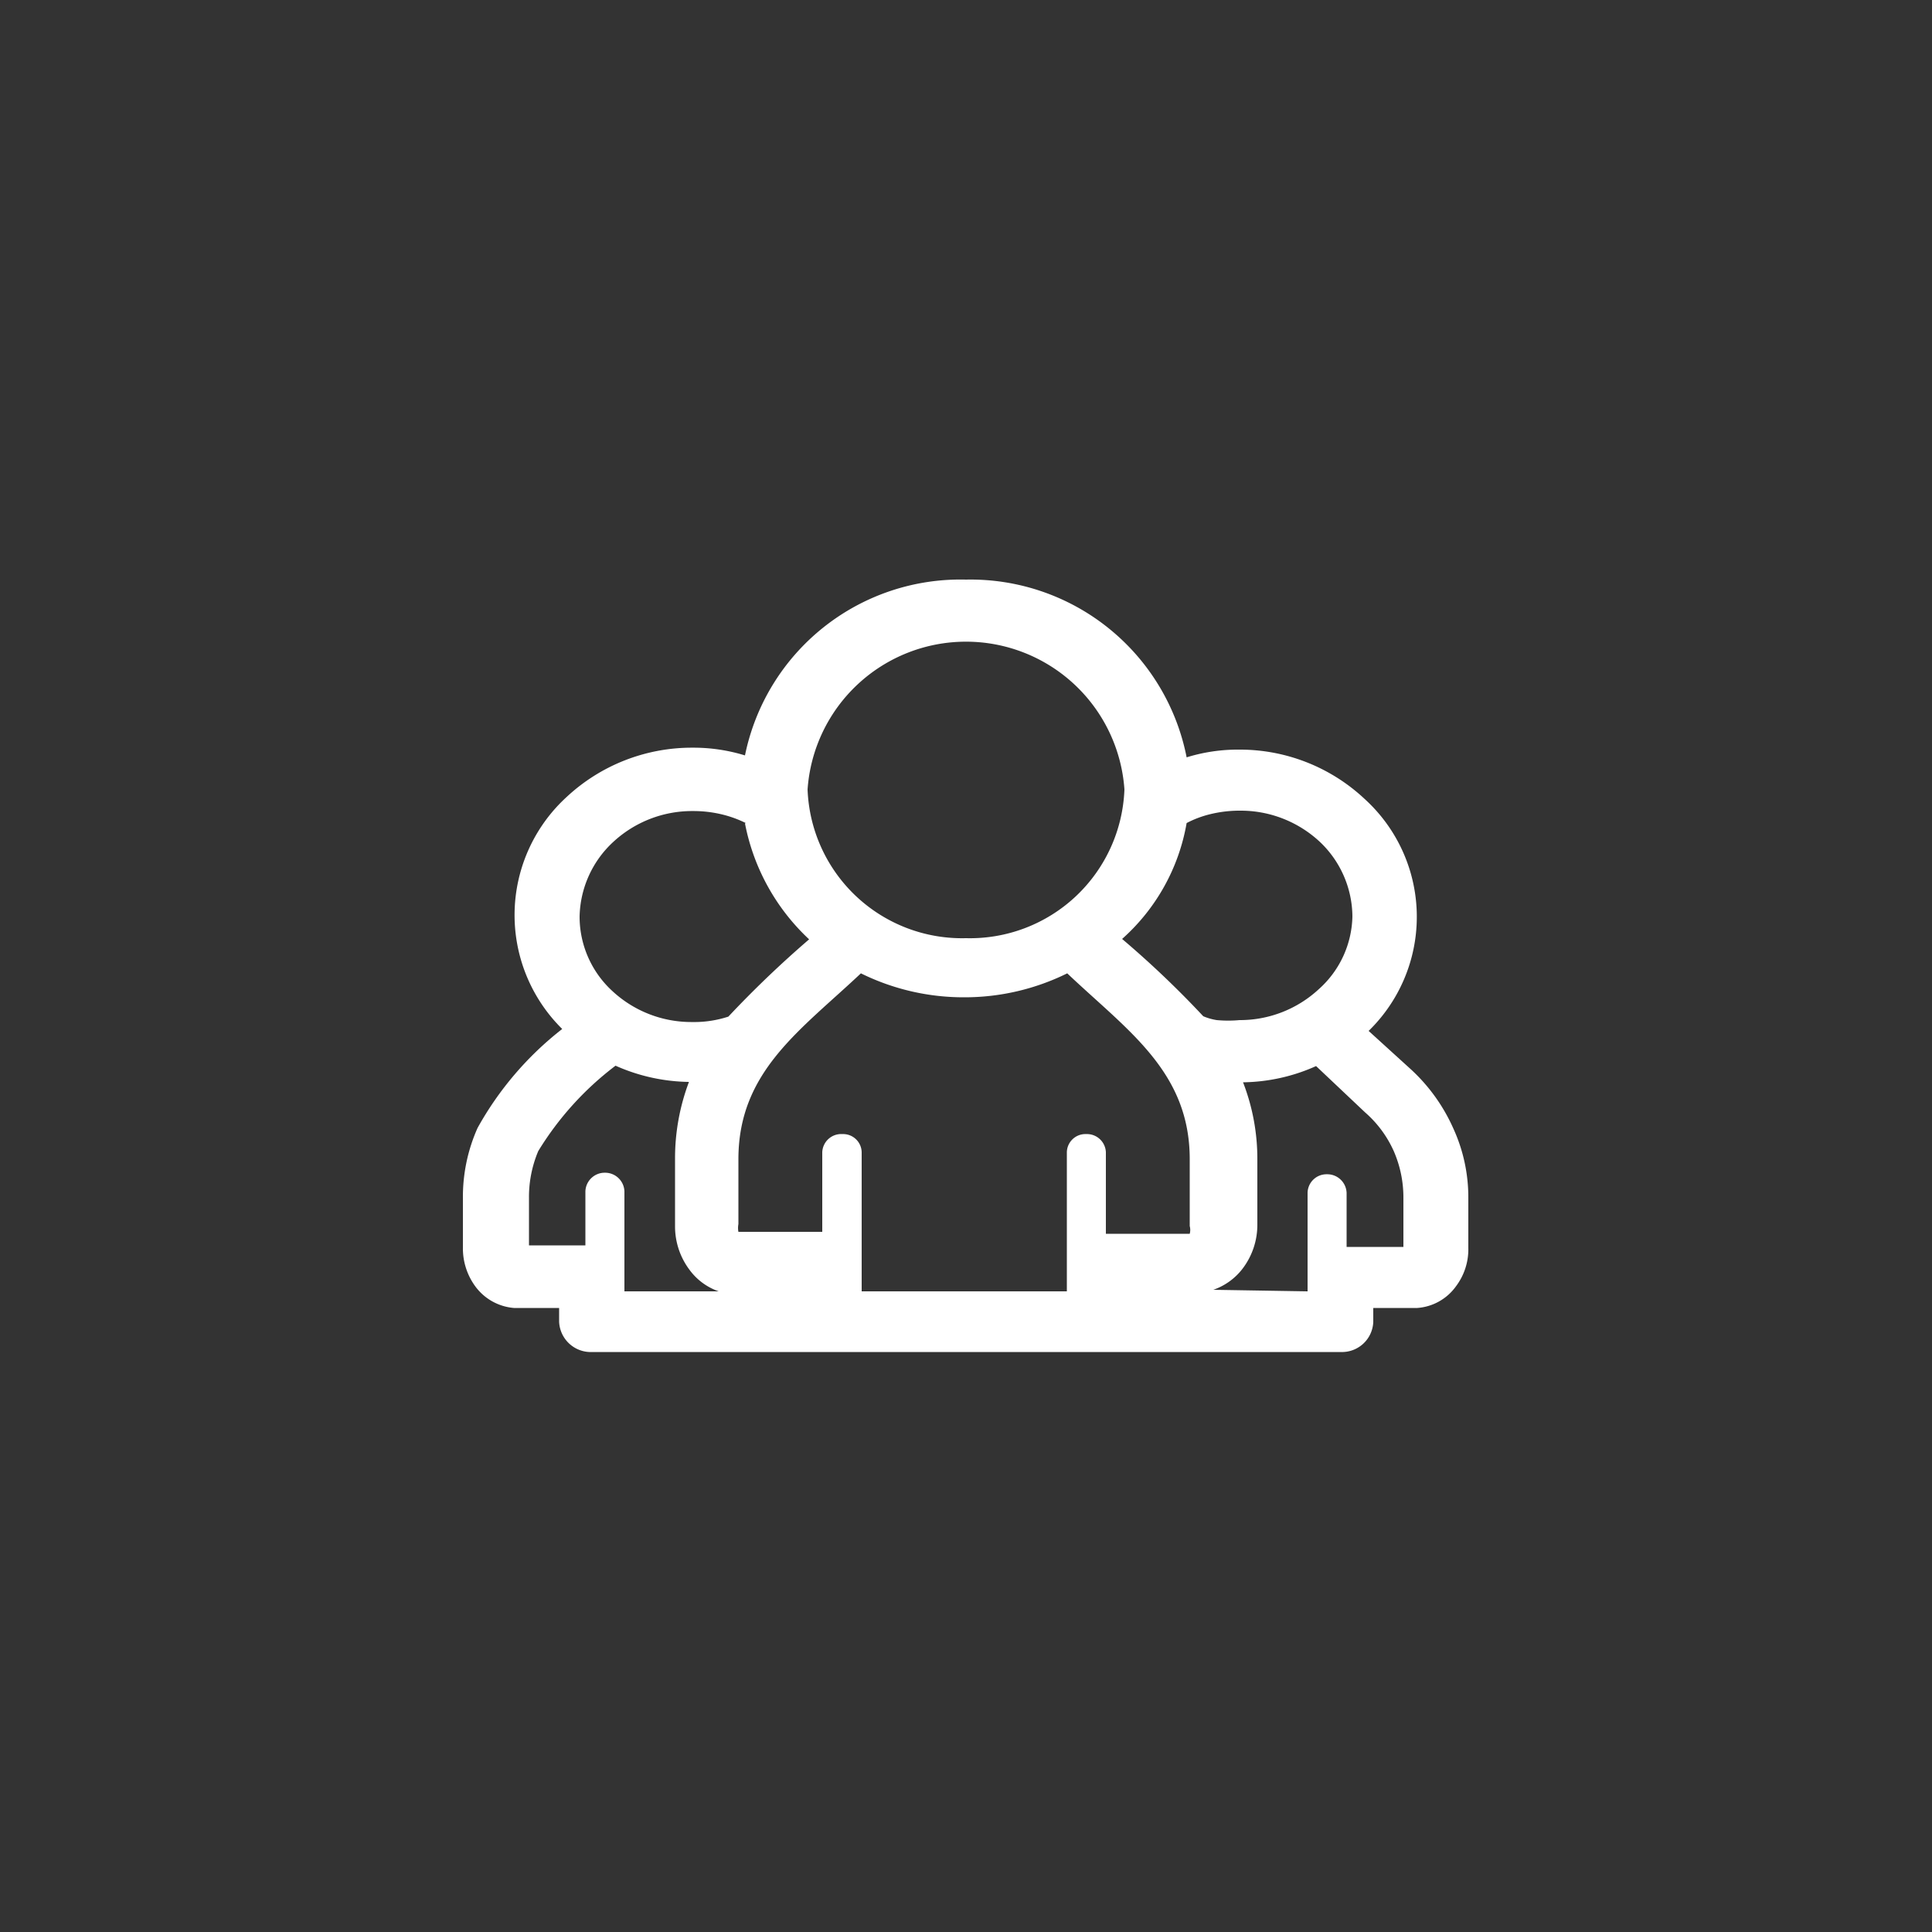 <svg id="圖層_1" data-name="圖層 1" xmlns="http://www.w3.org/2000/svg" viewBox="0 0 50 50"><rect x="0" y="0" width="50" height="50" fill="#333333" stroke="none"/><defs><style>.cls-1{fill:#ff0;opacity:0;}.cls-2{fill:#fff;}</style></defs><title>left_icon_04</title><rect class="cls-1" width="50" height="50"/><path class="cls-2" d="M25,15a5.7,5.7,0,0,1,5.71,4.6,4.47,4.47,0,0,1,1.36-.2,4.72,4.72,0,0,1,3.25,1.28,4.12,4.12,0,0,1,.1,6l1.1,1a4.63,4.63,0,0,1,1.09,1.52A4.28,4.28,0,0,1,38,31v1.29a1.59,1.59,0,0,1-.32,1,1.35,1.35,0,0,1-1,.56H35.54v.36a.81.81,0,0,1-.84.78H15.33a.82.82,0,0,1-.86-.78v-.36H13.3a1.38,1.38,0,0,1-1-.56,1.66,1.66,0,0,1-.32-1V31a4.37,4.37,0,0,1,.38-1.81h0a8.42,8.42,0,0,1,2.19-2.56,4.14,4.14,0,0,1,.11-6,4.75,4.75,0,0,1,3.26-1.28,4.53,4.53,0,0,1,1.36.2A5.69,5.69,0,0,1,25,15Zm0,18.42h2.61v-3.6a.48.48,0,0,1,.5-.47.49.49,0,0,1,.51.47v2.11h2.17a.38.38,0,0,0,0-.2V30c0-2.27-1.61-3.33-3.17-4.81a6,6,0,0,1-2.67.62,6,6,0,0,1-2.67-.62c-1.57,1.48-3.17,2.54-3.17,4.81v1.68a.53.53,0,0,0,0,.2h2.17V29.82a.49.49,0,0,1,.52-.47.48.48,0,0,1,.5.47c0,1.2,0,2.4,0,3.6Zm0-9.14h0a4,4,0,0,0,4.1-3.85,4.11,4.11,0,0,0-8.2,0A4,4,0,0,0,25,24.28Zm-8.84,9.14h2.44a1.57,1.57,0,0,1-.75-.55,1.87,1.87,0,0,1-.38-1.14V30a5.6,5.6,0,0,1,.36-2,4.81,4.81,0,0,1-1.9-.42,8,8,0,0,0-2,2.21h0A3.05,3.05,0,0,0,13.69,31v1.23h1.46v-1.4a.5.5,0,0,1,.51-.48.5.5,0,0,1,.5.48v2.55ZM19.3,21.3h0a3,3,0,0,0-.49-.19,3.15,3.15,0,0,0-.88-.12,3,3,0,0,0-2.06.8A2.7,2.7,0,0,0,15,23.72a2.61,2.61,0,0,0,.85,1.93,3,3,0,0,0,2.06.8,2.85,2.85,0,0,0,.94-.14,27.2,27.2,0,0,1,2.09-2,5.53,5.53,0,0,1-1.66-3ZM33.84,33.42h0V30.87a.49.49,0,0,1,.5-.48.5.5,0,0,1,.51.48v1.4h1.47V31a3,3,0,0,0-.25-1.21,2.9,2.9,0,0,0-.74-1l-1.27-1.2a4.76,4.76,0,0,1-1.89.42,5.47,5.47,0,0,1,.37,2v1.68a1.87,1.87,0,0,1-.38,1.14,1.62,1.62,0,0,1-.76.55ZM30.71,21.3h0a5.2,5.2,0,0,1-1.67,3,25,25,0,0,1,2.1,2,1.47,1.47,0,0,0,.35.1,3.21,3.21,0,0,0,.59,0,3,3,0,0,0,2.05-.8A2.59,2.59,0,0,0,35,23.72a2.68,2.68,0,0,0-.85-1.94,3,3,0,0,0-2.05-.8,3.2,3.2,0,0,0-.89.12,2.67,2.67,0,0,0-.48.19Z"/></svg>